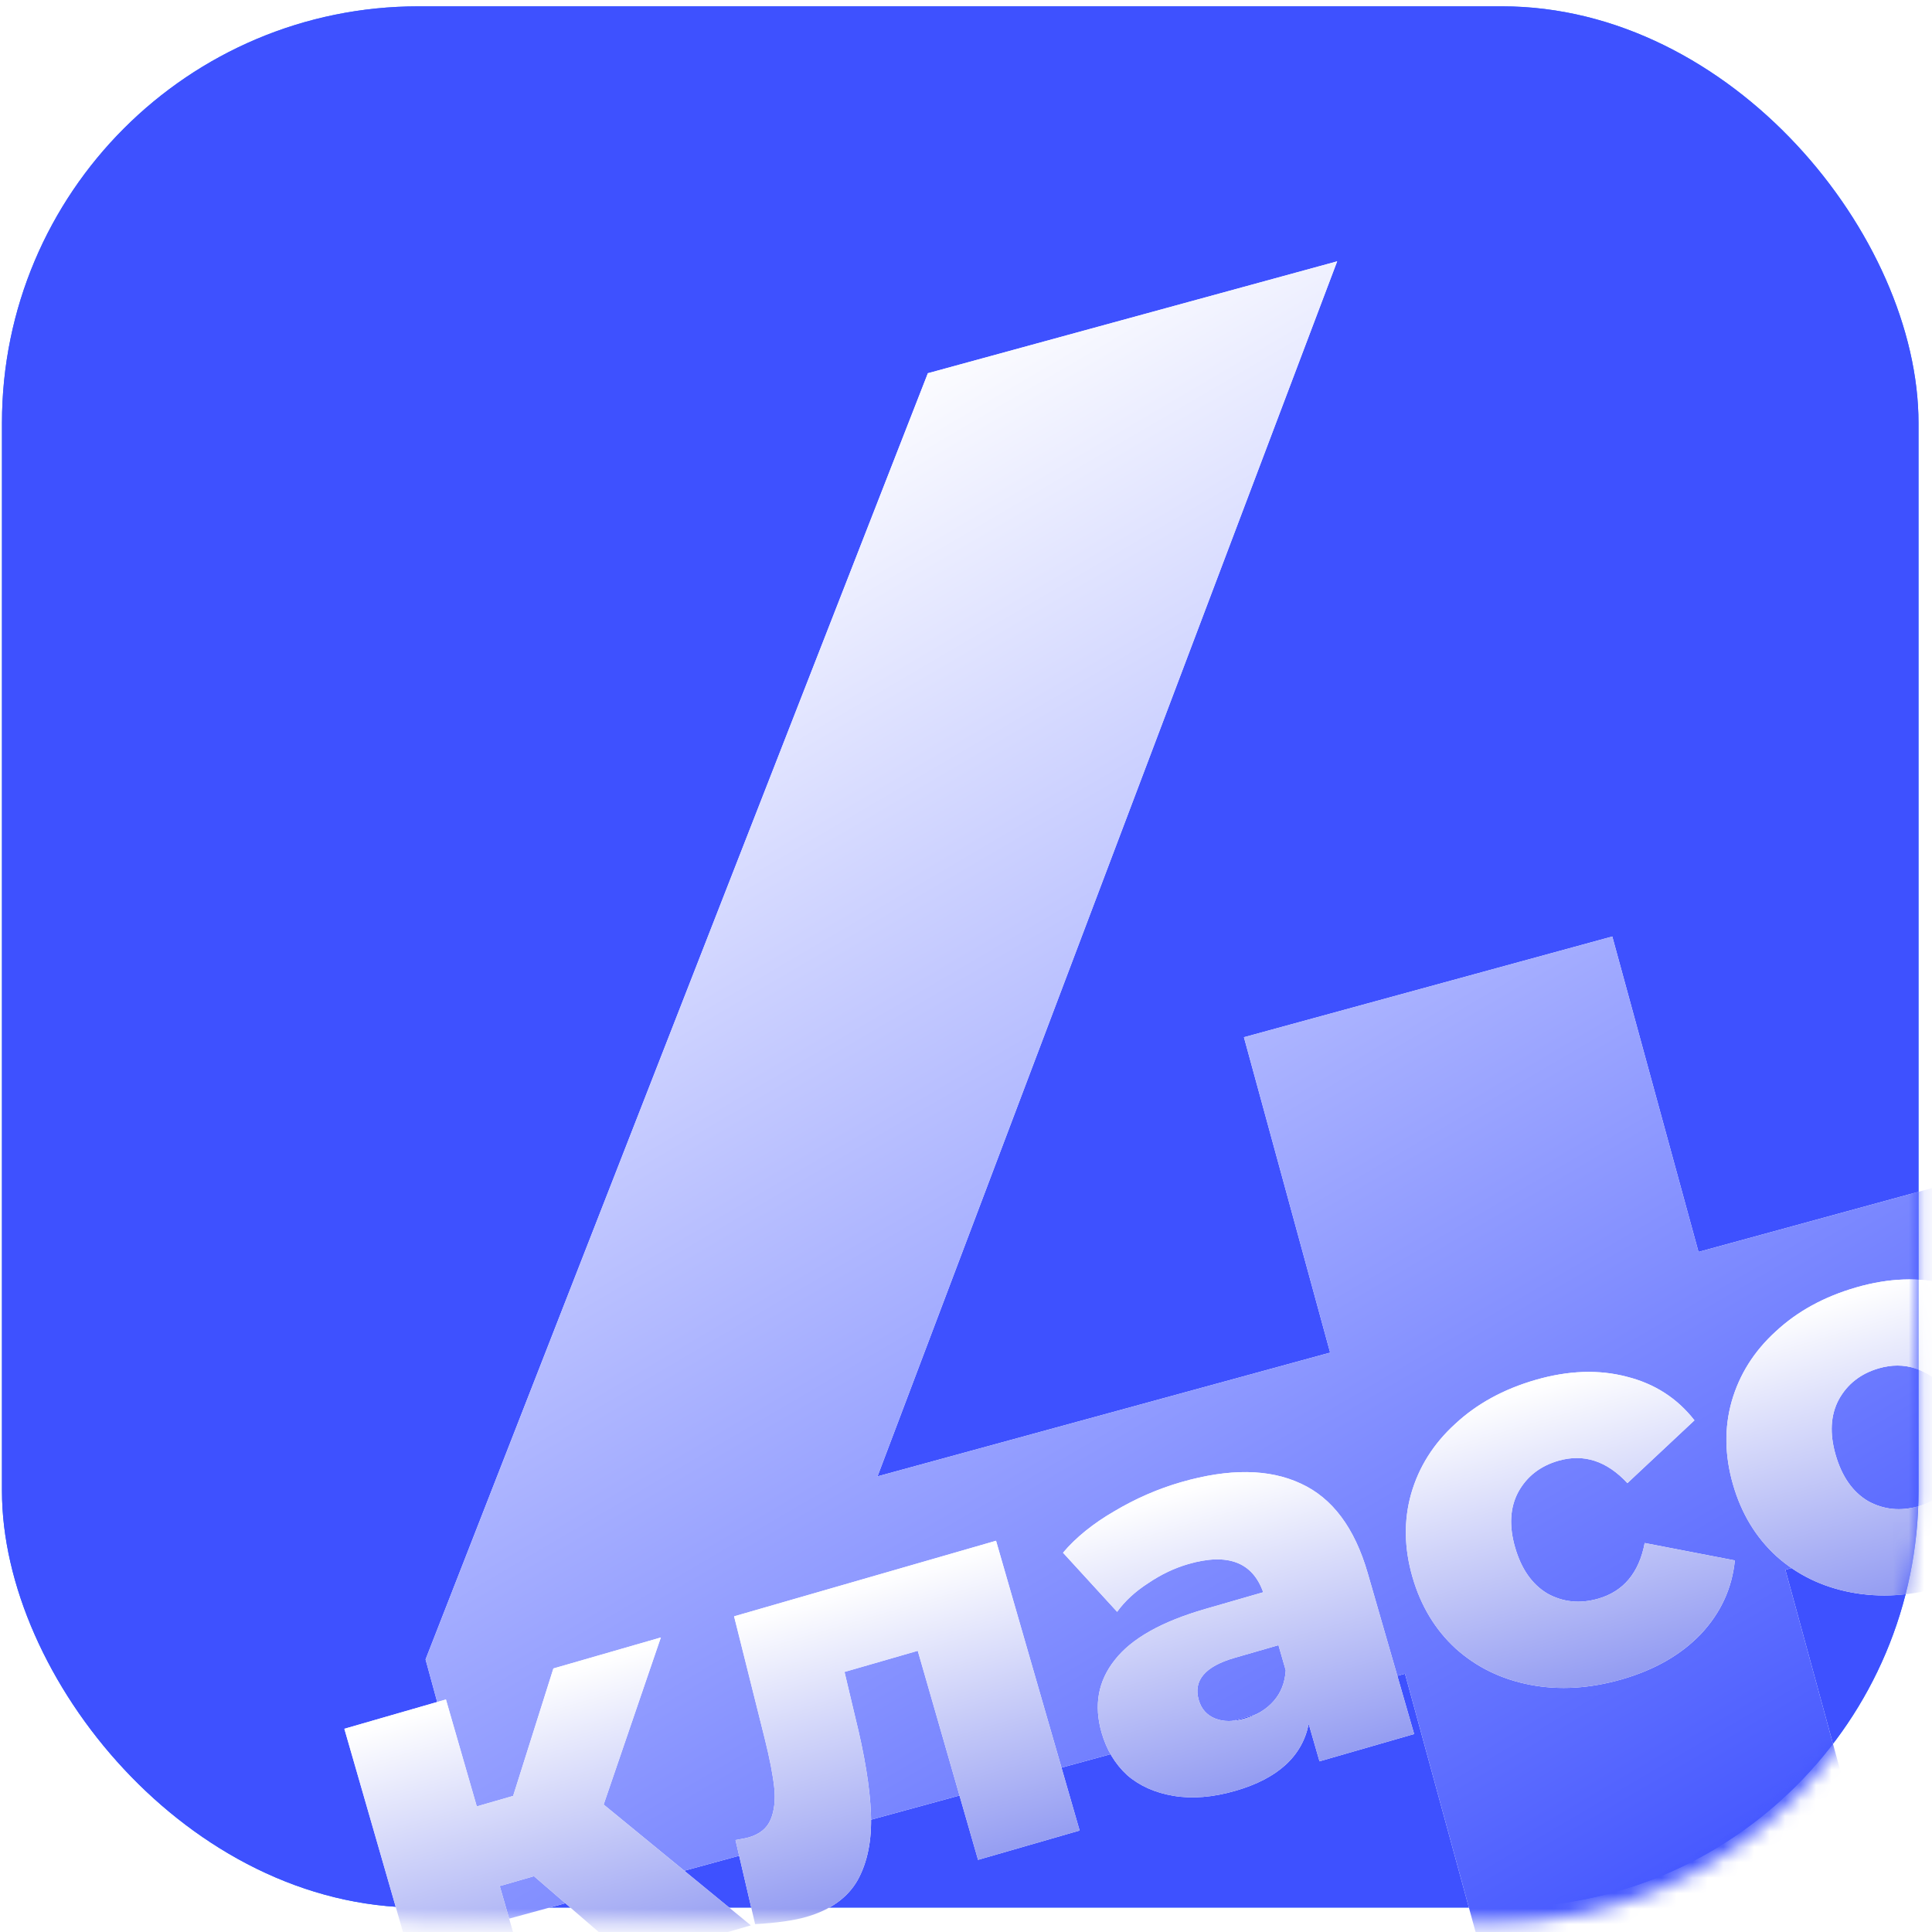 <svg width="125" height="125" viewBox="0 0 125 125" fill="none" xmlns="http://www.w3.org/2000/svg">
<g filter="url(#filter0_ii)">
<rect x="0.127" y="0.409" width="124" height="123.008" rx="26.956" fill="url(#paint0_linear)"/>
<rect x="0.127" y="0.409" width="124" height="123.008" rx="26.956" fill="#3E51FF"/>
</g>
<mask id="mask0" mask-type="alpha" maskUnits="userSpaceOnUse" x="0" y="1" width="125" height="124">
<rect x="0.127" y="1.401" width="124" height="123.008" rx="27.496" fill="url(#paint1_linear)"/>
<rect x="0.127" y="1.401" width="124" height="123.008" rx="27.496" fill="url(#paint2_linear)" fill-opacity="0.2"/>
</mask>
<g mask="url(#mask0)">
<g filter="url(#filter1_di)">
<path d="M129.325 91.216L111.567 96.071L117.826 118.969L93.214 125.698L86.955 102.799L28.229 118.854L23.587 101.875L56.086 18.658L82.567 11.418L52.828 90.03L82.113 82.024L76.535 61.618L100.368 55.102L105.946 75.509L123.704 70.654L129.325 91.216Z" fill="white"/>
<path d="M129.325 91.216L111.567 96.071L117.826 118.969L93.214 125.698L86.955 102.799L28.229 118.854L23.587 101.875L56.086 18.658L82.567 11.418L52.828 90.03L82.113 82.024L76.535 61.618L100.368 55.102L105.946 75.509L123.704 70.654L129.325 91.216Z" fill="url(#paint3_linear)"/>
</g>
<g filter="url(#filter2_di)">
<path d="M34.048 117.453L31.834 118.092L33.76 124.767L27.188 126.663L21.78 107.916L28.352 106.02L30.348 112.938L32.7 112.259L35.304 104.014L42.257 102.008L38.556 112.818L48.08 120.636L40.332 122.871L34.048 117.453ZM63.944 95.751L69.352 114.499L62.78 116.395L58.879 102.87L54.14 104.238L54.83 107.148C55.443 109.619 55.783 111.707 55.849 113.411C55.916 115.115 55.63 116.547 54.99 117.706C54.344 118.841 53.236 119.635 51.668 120.088C50.861 120.321 49.757 120.477 48.356 120.556L47.087 115.115C47.515 115.041 47.798 114.985 47.937 114.945C48.651 114.738 49.127 114.352 49.363 113.784C49.599 113.216 49.676 112.532 49.595 111.731C49.507 110.907 49.3 109.843 48.974 108.538L46.995 100.641L63.944 95.751ZM75.915 91.96C79.028 91.062 81.609 91.092 83.659 92.049C85.702 92.984 87.146 94.915 87.991 97.844L90.994 108.255L84.872 110.021L84.173 107.6C83.753 109.695 82.171 111.138 79.427 111.929C77.975 112.349 76.645 112.457 75.438 112.256C74.231 112.055 73.227 111.607 72.428 110.914C71.644 110.191 71.093 109.276 70.774 108.169C70.262 106.393 70.546 104.825 71.627 103.464C72.702 102.08 74.657 100.979 77.494 100.16L81.229 99.082C80.542 97.133 78.93 96.524 76.393 97.255C75.494 97.515 74.626 97.927 73.79 98.493C72.948 99.036 72.277 99.654 71.778 100.348L68.277 96.525C69.115 95.534 70.219 94.641 71.588 93.846C72.974 93.021 74.416 92.393 75.915 91.96ZM80.063 107.25C80.824 107.03 81.44 106.653 81.91 106.118C82.38 105.582 82.638 104.921 82.686 104.133L82.217 102.507L79.381 103.325C77.467 103.877 76.693 104.788 77.059 106.056C77.225 106.632 77.577 107.03 78.115 107.25C78.653 107.469 79.302 107.469 80.063 107.25ZM104.446 104.711C102.371 105.31 100.395 105.431 98.518 105.073C96.641 104.715 95.029 103.931 93.681 102.722C92.356 101.505 91.424 99.963 90.885 98.095C90.346 96.228 90.317 94.437 90.797 92.725C91.294 90.983 92.244 89.473 93.649 88.193C95.046 86.891 96.783 85.94 98.858 85.341C100.98 84.729 102.946 84.662 104.757 85.138C106.562 85.592 108.019 86.533 109.131 87.96L104.794 92.022C103.456 90.584 101.968 90.102 100.33 90.574C99.154 90.914 98.287 91.588 97.73 92.599C97.195 93.602 97.127 94.796 97.526 96.179C97.932 97.586 98.632 98.583 99.625 99.171C100.635 99.728 101.729 99.838 102.905 99.498C104.542 99.026 105.544 97.825 105.912 95.896L111.745 97.023C111.565 98.823 110.835 100.408 109.556 101.776C108.271 103.121 106.567 104.099 104.446 104.711ZM125.186 98.728C123.111 99.327 121.135 99.447 119.258 99.089C117.381 98.731 115.769 97.948 114.421 96.738C113.096 95.522 112.164 93.98 111.625 92.112C111.086 90.244 111.057 88.454 111.537 86.742C112.034 85 112.984 83.489 114.389 82.21C115.786 80.907 117.523 79.957 119.598 79.358C121.72 78.746 123.686 78.678 125.497 79.155C127.302 79.608 128.759 80.549 129.871 81.977L125.534 86.038C124.196 84.601 122.708 84.118 121.07 84.591C119.894 84.93 119.027 85.605 118.47 86.615C117.935 87.619 117.867 88.812 118.266 90.196C118.672 91.602 119.372 92.6 120.365 93.187C121.376 93.745 122.469 93.854 123.645 93.515C125.282 93.043 126.284 91.842 126.652 89.912L132.485 91.039C132.305 92.84 131.575 94.424 130.296 95.792C129.011 97.137 127.307 98.116 125.186 98.728Z" fill="white"/>
<path d="M34.048 117.453L31.834 118.092L33.76 124.767L27.188 126.663L21.78 107.916L28.352 106.02L30.348 112.938L32.7 112.259L35.304 104.014L42.257 102.008L38.556 112.818L48.08 120.636L40.332 122.871L34.048 117.453ZM63.944 95.751L69.352 114.499L62.78 116.395L58.879 102.87L54.14 104.238L54.83 107.148C55.443 109.619 55.783 111.707 55.849 113.411C55.916 115.115 55.63 116.547 54.99 117.706C54.344 118.841 53.236 119.635 51.668 120.088C50.861 120.321 49.757 120.477 48.356 120.556L47.087 115.115C47.515 115.041 47.798 114.985 47.937 114.945C48.651 114.738 49.127 114.352 49.363 113.784C49.599 113.216 49.676 112.532 49.595 111.731C49.507 110.907 49.3 109.843 48.974 108.538L46.995 100.641L63.944 95.751ZM75.915 91.96C79.028 91.062 81.609 91.092 83.659 92.049C85.702 92.984 87.146 94.915 87.991 97.844L90.994 108.255L84.872 110.021L84.173 107.6C83.753 109.695 82.171 111.138 79.427 111.929C77.975 112.349 76.645 112.457 75.438 112.256C74.231 112.055 73.227 111.607 72.428 110.914C71.644 110.191 71.093 109.276 70.774 108.169C70.262 106.393 70.546 104.825 71.627 103.464C72.702 102.08 74.657 100.979 77.494 100.16L81.229 99.082C80.542 97.133 78.93 96.524 76.393 97.255C75.494 97.515 74.626 97.927 73.79 98.493C72.948 99.036 72.277 99.654 71.778 100.348L68.277 96.525C69.115 95.534 70.219 94.641 71.588 93.846C72.974 93.021 74.416 92.393 75.915 91.96ZM80.063 107.25C80.824 107.03 81.44 106.653 81.91 106.118C82.38 105.582 82.638 104.921 82.686 104.133L82.217 102.507L79.381 103.325C77.467 103.877 76.693 104.788 77.059 106.056C77.225 106.632 77.577 107.03 78.115 107.25C78.653 107.469 79.302 107.469 80.063 107.25ZM104.446 104.711C102.371 105.31 100.395 105.431 98.518 105.073C96.641 104.715 95.029 103.931 93.681 102.722C92.356 101.505 91.424 99.963 90.885 98.095C90.346 96.228 90.317 94.437 90.797 92.725C91.294 90.983 92.244 89.473 93.649 88.193C95.046 86.891 96.783 85.94 98.858 85.341C100.98 84.729 102.946 84.662 104.757 85.138C106.562 85.592 108.019 86.533 109.131 87.96L104.794 92.022C103.456 90.584 101.968 90.102 100.33 90.574C99.154 90.914 98.287 91.588 97.73 92.599C97.195 93.602 97.127 94.796 97.526 96.179C97.932 97.586 98.632 98.583 99.625 99.171C100.635 99.728 101.729 99.838 102.905 99.498C104.542 99.026 105.544 97.825 105.912 95.896L111.745 97.023C111.565 98.823 110.835 100.408 109.556 101.776C108.271 103.121 106.567 104.099 104.446 104.711ZM125.186 98.728C123.111 99.327 121.135 99.447 119.258 99.089C117.381 98.731 115.769 97.948 114.421 96.738C113.096 95.522 112.164 93.98 111.625 92.112C111.086 90.244 111.057 88.454 111.537 86.742C112.034 85 112.984 83.489 114.389 82.21C115.786 80.907 117.523 79.957 119.598 79.358C121.72 78.746 123.686 78.678 125.497 79.155C127.302 79.608 128.759 80.549 129.871 81.977L125.534 86.038C124.196 84.601 122.708 84.118 121.07 84.591C119.894 84.93 119.027 85.605 118.47 86.615C117.935 87.619 117.867 88.812 118.266 90.196C118.672 91.602 119.372 92.6 120.365 93.187C121.376 93.745 122.469 93.854 123.645 93.515C125.282 93.043 126.284 91.842 126.652 89.912L132.485 91.039C132.305 92.84 131.575 94.424 130.296 95.792C129.011 97.137 127.307 98.116 125.186 98.728Z" fill="url(#paint4_linear)"/>
</g>
</g>
<defs>
<filter id="filter0_ii" x="-0.84" y="-0.559" width="125.935" height="124.943" filterUnits="userSpaceOnUse" color-interpolation-filters="sRGB">
<feFlood flood-opacity="0" result="BackgroundImageFix"/>
<feBlend mode="normal" in="SourceGraphic" in2="BackgroundImageFix" result="shape"/>
<feColorMatrix in="SourceAlpha" type="matrix" values="0 0 0 0 0 0 0 0 0 0 0 0 0 0 0 0 0 0 127 0" result="hardAlpha"/>
<feOffset dx="0.968" dy="0.968"/>
<feGaussianBlur stdDeviation="0.484"/>
<feComposite in2="hardAlpha" operator="arithmetic" k2="-1" k3="1"/>
<feColorMatrix type="matrix" values="0 0 0 0 1 0 0 0 0 1 0 0 0 0 1 0 0 0 0.2 0"/>
<feBlend mode="normal" in2="shape" result="effect1_innerShadow"/>
<feColorMatrix in="SourceAlpha" type="matrix" values="0 0 0 0 0 0 0 0 0 0 0 0 0 0 0 0 0 0 127 0" result="hardAlpha"/>
<feOffset dx="-0.968" dy="-0.968"/>
<feGaussianBlur stdDeviation="0.484"/>
<feComposite in2="hardAlpha" operator="arithmetic" k2="-1" k3="1"/>
<feColorMatrix type="matrix" values="0 0 0 0 0 0 0 0 0 0 0 0 0 0 0 0 0 0 0.05 0"/>
<feBlend mode="normal" in2="effect1_innerShadow" result="effect2_innerShadow"/>
</filter>
<filter id="filter1_di" x="13.522" y="6.843" width="125.868" height="134.41" filterUnits="userSpaceOnUse" color-interpolation-filters="sRGB">
<feFlood flood-opacity="0" result="BackgroundImageFix"/>
<feColorMatrix in="SourceAlpha" type="matrix" values="0 0 0 0 0 0 0 0 0 0 0 0 0 0 0 0 0 0 127 0"/>
<feOffset dy="5.49"/>
<feGaussianBlur stdDeviation="5.033"/>
<feColorMatrix type="matrix" values="0 0 0 0 0.138 0 0 0 0 0.222 0 0 0 0 1 0 0 0 1 0"/>
<feBlend mode="normal" in2="BackgroundImageFix" result="effect1_dropShadow"/>
<feBlend mode="normal" in="SourceGraphic" in2="effect1_dropShadow" result="shape"/>
<feColorMatrix in="SourceAlpha" type="matrix" values="0 0 0 0 0 0 0 0 0 0 0 0 0 0 0 0 0 0 127 0" result="hardAlpha"/>
<feOffset dx="3.947"/>
<feGaussianBlur stdDeviation="2.288"/>
<feComposite in2="hardAlpha" operator="arithmetic" k2="-1" k3="1"/>
<feColorMatrix type="matrix" values="0 0 0 0 0.642 0 0 0 0 0.678 0 0 0 0 1 0 0 0 1 0"/>
<feBlend mode="normal" in2="shape" result="effect2_innerShadow"/>
</filter>
<filter id="filter2_di" x="14.563" y="75.561" width="125.139" height="62.255" filterUnits="userSpaceOnUse" color-interpolation-filters="sRGB">
<feFlood flood-opacity="0" result="BackgroundImageFix"/>
<feColorMatrix in="SourceAlpha" type="matrix" values="0 0 0 0 0 0 0 0 0 0 0 0 0 0 0 0 0 0 127 0"/>
<feOffset dy="3.936"/>
<feGaussianBlur stdDeviation="3.608"/>
<feColorMatrix type="matrix" values="0 0 0 0 0.243 0 0 0 0 0.318 0 0 0 0 1 0 0 0 1 0"/>
<feBlend mode="normal" in2="BackgroundImageFix" result="effect1_dropShadow"/>
<feBlend mode="normal" in="SourceGraphic" in2="effect1_dropShadow" result="shape"/>
<feColorMatrix in="SourceAlpha" type="matrix" values="0 0 0 0 0 0 0 0 0 0 0 0 0 0 0 0 0 0 127 0" result="hardAlpha"/>
<feOffset dx="0.5"/>
<feGaussianBlur stdDeviation="1.64"/>
<feComposite in2="hardAlpha" operator="arithmetic" k2="-1" k3="1"/>
<feColorMatrix type="matrix" values="0 0 0 0 0.937 0 0 0 0 0.941 0 0 0 0 1 0 0 0 1 0"/>
<feBlend mode="normal" in2="shape" result="effect2_innerShadow"/>
</filter>
<linearGradient id="paint0_linear" x1="62.127" y1="0.409" x2="62.127" y2="123.417" gradientUnits="userSpaceOnUse">
<stop stop-color="#387CFF"/>
<stop offset="1" stop-color="#1967FF"/>
</linearGradient>
<linearGradient id="paint1_linear" x1="62.127" y1="1.401" x2="62.127" y2="124.409" gradientUnits="userSpaceOnUse">
<stop stop-color="#FADB7E"/>
<stop offset="1" stop-color="#FADB7E"/>
</linearGradient>
<linearGradient id="paint2_linear" x1="62.127" y1="1.401" x2="62.127" y2="124.409" gradientUnits="userSpaceOnUse">
<stop offset="0.328" stop-color="white"/>
<stop offset="1" stop-opacity="0.1"/>
</linearGradient>
<linearGradient id="paint3_linear" x1="36.586" y1="27.592" x2="95.402" y2="127.852" gradientUnits="userSpaceOnUse">
<stop stop-color="white"/>
<stop offset="1" stop-color="#3E51FF"/>
</linearGradient>
<linearGradient id="paint4_linear" x1="81.127" y1="90.905" x2="88.255" y2="115.225" gradientUnits="userSpaceOnUse">
<stop stop-color="white"/>
<stop offset="1" stop-color="#747FEE"/>
</linearGradient>
</defs>
</svg>
